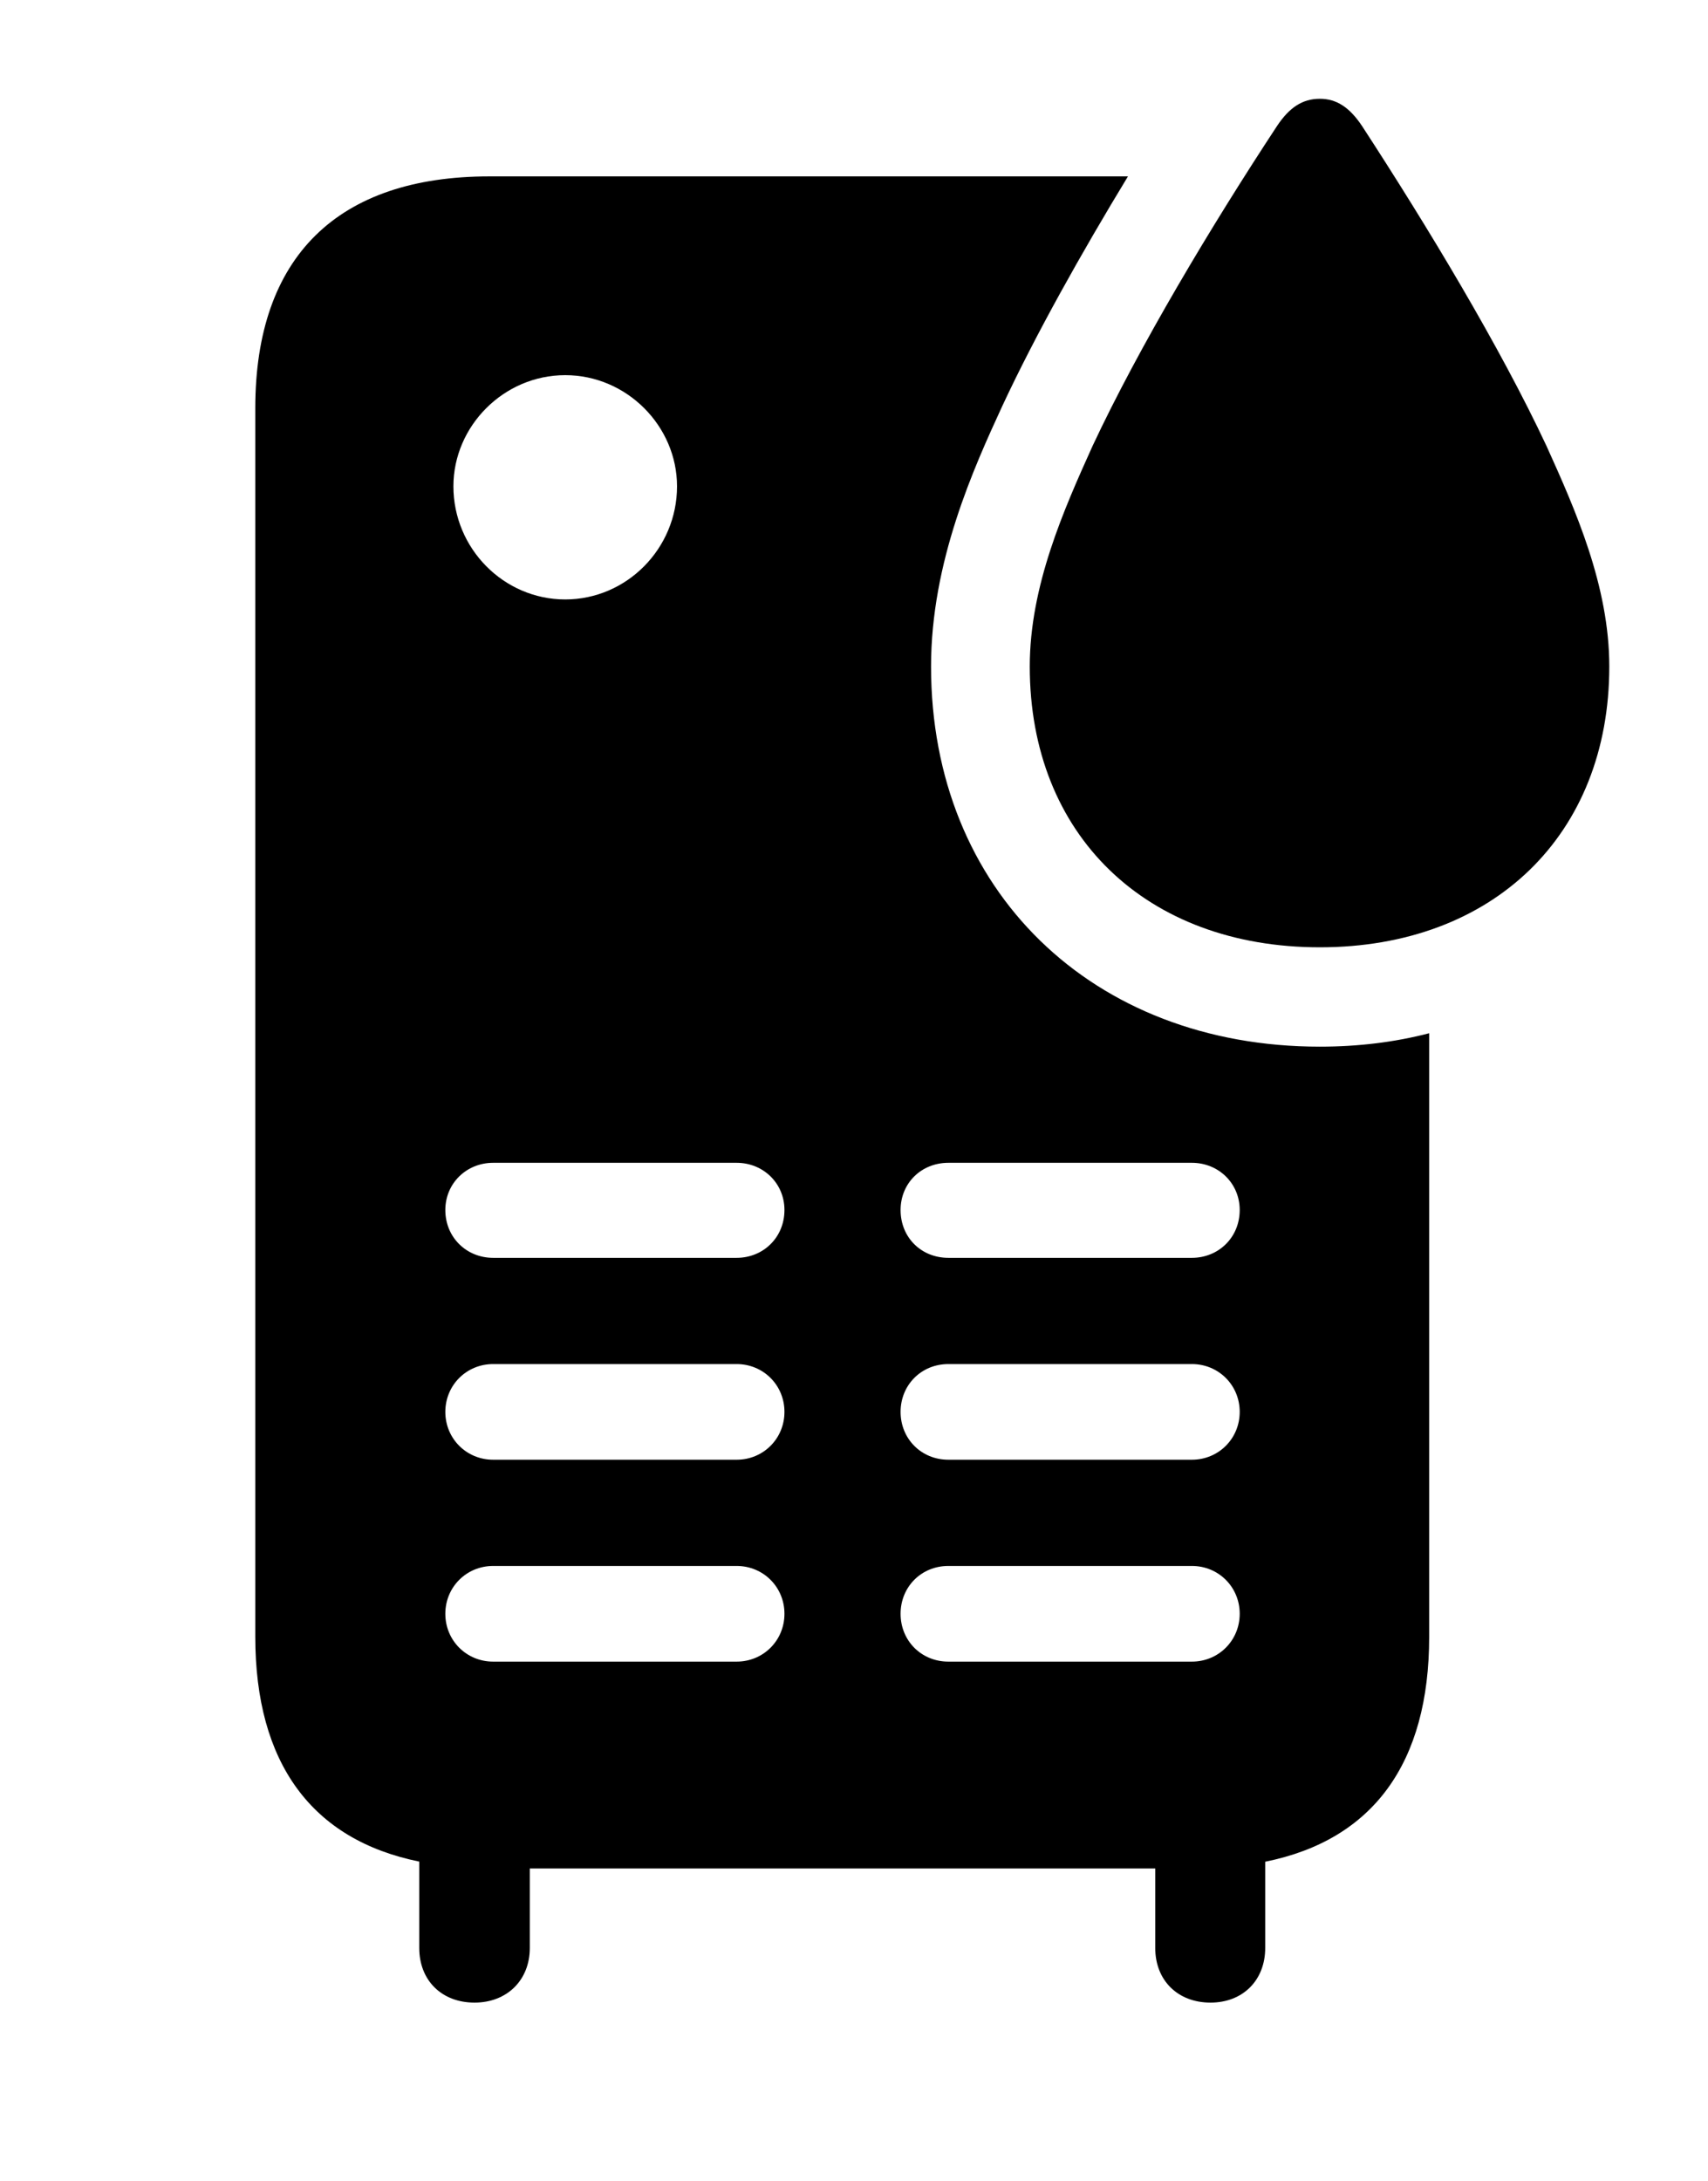<svg version="1.1" xmlns="http://www.w3.org/2000/svg" xmlns:xlink="http://www.w3.org/1999/xlink" width="26.855" height="34.287" viewBox="0 0 26.855 34.287">
 <g>
  <rect height="34.287" opacity="0" width="26.855" x="0" y="0"/>
  <path d="M15.762 6.377C15.312 7.354 14.639 8.828 14.639 10.479C14.639 14.004 17.178 16.455 20.752 16.455C21.358 16.455 21.934 16.384 22.471 16.244L22.471 25.732C22.471 27.722 21.586 28.928 19.893 29.269L19.893 30.625C19.893 31.133 19.541 31.484 19.033 31.484C18.516 31.484 18.164 31.133 18.164 30.625L18.164 29.375L8.33 29.375L8.33 30.625C8.33 31.133 7.969 31.484 7.461 31.484C6.943 31.484 6.592 31.133 6.592 30.625L6.592 29.267C4.902 28.924 4.014 27.718 4.014 25.732L4.014 6.416C4.014 4.033 5.312 2.773 7.695 2.773L17.735 2.773C17.002 3.98 16.283 5.261 15.762 6.377ZM7.754 24.619C7.334 24.619 7.002 24.951 7.002 25.371C7.002 25.791 7.334 26.123 7.754 26.123L11.582 26.123C12.002 26.123 12.334 25.791 12.334 25.371C12.334 24.951 12.002 24.619 11.582 24.619ZM14.912 24.619C14.482 24.619 14.16 24.951 14.16 25.371C14.16 25.791 14.482 26.123 14.912 26.123L18.74 26.123C19.16 26.123 19.492 25.791 19.492 25.371C19.492 24.951 19.16 24.619 18.74 24.619ZM7.754 21.445C7.334 21.445 7.002 21.777 7.002 22.197C7.002 22.617 7.334 22.949 7.754 22.949L11.582 22.949C12.002 22.949 12.334 22.617 12.334 22.197C12.334 21.777 12.002 21.445 11.582 21.445ZM14.912 21.445C14.482 21.445 14.16 21.777 14.16 22.197C14.16 22.617 14.482 22.949 14.912 22.949L18.74 22.949C19.16 22.949 19.492 22.617 19.492 22.197C19.492 21.777 19.16 21.445 18.74 21.445ZM7.754 18.281C7.334 18.281 7.002 18.604 7.002 19.023C7.002 19.453 7.334 19.775 7.754 19.775L11.582 19.775C12.002 19.775 12.334 19.453 12.334 19.023C12.334 18.604 12.002 18.281 11.582 18.281ZM14.912 18.281C14.482 18.281 14.16 18.604 14.16 19.023C14.16 19.453 14.482 19.775 14.912 19.775L18.74 19.775C19.16 19.775 19.492 19.453 19.492 19.023C19.492 18.604 19.16 18.281 18.74 18.281ZM7.129 7.646C7.129 8.623 7.92 9.424 8.887 9.424C9.854 9.424 10.645 8.623 10.645 7.646C10.645 6.699 9.854 5.898 8.887 5.898C7.92 5.898 7.129 6.699 7.129 7.646Z" fill="currentColor"/>
  <path d="M20.752 14.893C23.477 14.893 25.303 13.125 25.303 10.479C25.303 9.209 24.766 8.008 24.316 7.012C23.584 5.449 22.441 3.555 21.416 1.982C21.221 1.689 21.016 1.553 20.752 1.553C20.479 1.553 20.273 1.689 20.078 1.982C19.043 3.555 17.91 5.449 17.178 7.012C16.729 8.008 16.191 9.209 16.191 10.479C16.191 13.125 18.018 14.893 20.752 14.893Z" fill="currentColor"/>
 </g>
</svg>
